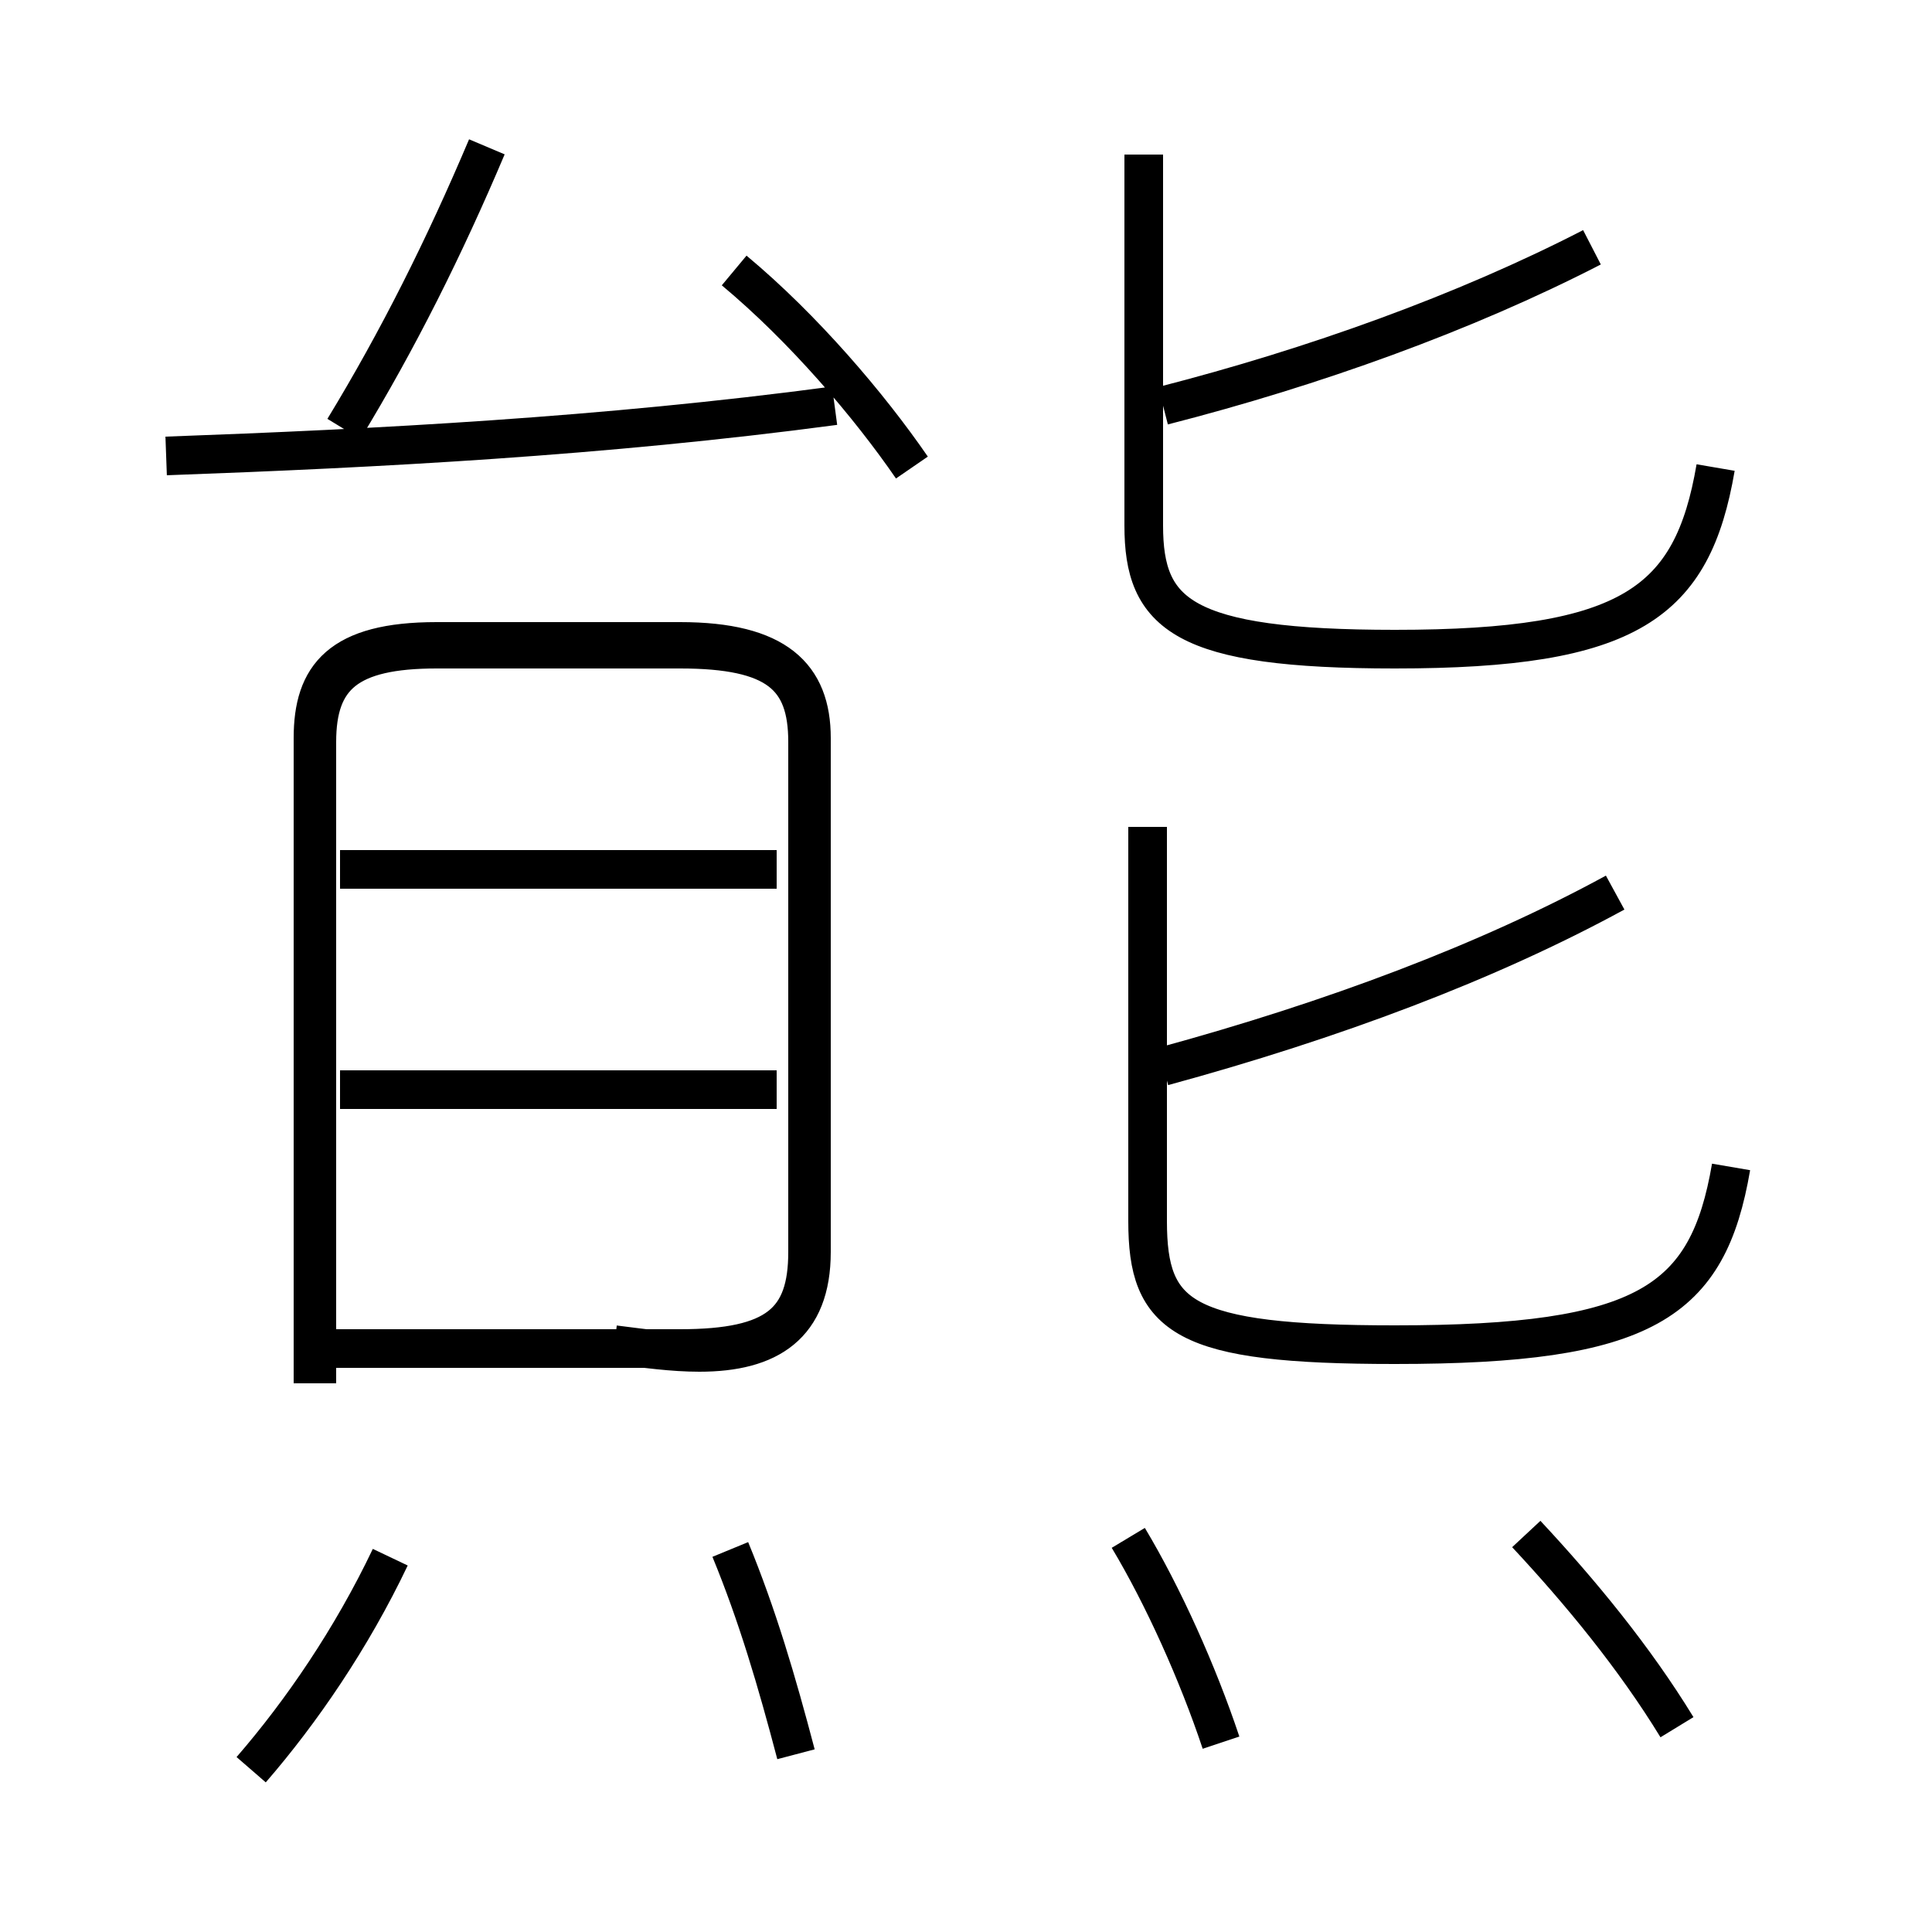 <?xml version='1.0' encoding='utf8'?>
<svg viewBox="0.0 -6.0 50.0 50.0" version="1.1" xmlns="http://www.w3.org/2000/svg">
<rect x="0.0" y="-6.0" width="50.0" height="50.0" fill="#808080" stroke="none"/>
<rect x="-1000" y="-1000" width="2000" height="2000" stroke="white" fill="white"/>
<g style="fill:white;stroke:#000000;  stroke-width:1">
<path d="M 44.8 -13.8 C 44.2 -10.3 42.6 -9.2 36.1 -9.2 C 30.6 -9.2 29.7 -9.9 29.7 -12.4 L 29.7 -22.6 M 6.5 1.8 C 7.8 0.3 9.1 -1.6 10.1 -3.7 M 20.6 1.4 C 20.1 -0.5 19.6 -2.2 18.9 -3.9 M 31.6 1.1 C 31.0 -0.7 30.1 -2.7 29.2 -4.2 M 8.2 -8.2 L 8.2 -24.8 C 8.2 -26.5 9.0 -27.2 11.3 -27.2 L 17.6 -27.2 C 20.1 -27.2 20.9 -26.5 20.9 -24.8 L 20.9 -11.6 C 20.9 -9.8 20.1 -9.1 17.6 -9.1 L 8.2 -9.1 M 20.1 -15.8 L 8.8 -15.8 M 20.1 -21.5 L 8.8 -21.5 M 15.9 -9.2 C 16.7 -9.1 17.4 -9.0 18.1 -9.0 C 19.9 -9.0 21.0 -9.7 21.0 -11.6 L 21.0 -24.9 C 21.0 -26.5 20.1 -27.4 17.6 -27.4 L 11.3 -27.4 C 8.8 -27.4 8.1 -26.5 8.1 -24.9 L 8.1 -8.2 M 43.4 0.7 C 42.3 -1.1 40.9 -2.8 39.5 -4.3 M 4.3 -32.2 C 9.8 -32.4 15.6 -32.7 21.6 -33.5 M 8.9 -32.9 C 10.3 -35.2 11.5 -37.6 12.6 -40.2 M 23.6 -31.9 C 22.5 -33.5 20.8 -35.5 19.0 -37.0 M 30.1 -16.4 C 34.5 -17.6 38.5 -19.1 41.8 -20.9 M 29.6 -40.0 L 29.6 -30.4 C 29.6 -28.1 30.6 -27.2 36.1 -27.2 C 42.2 -27.2 43.8 -28.4 44.4 -31.9 M 30.1 -33.5 C 34.0 -34.5 37.9 -35.9 41.2 -37.6" transform="translate(0.0 38.0)" />
</g>
</svg>